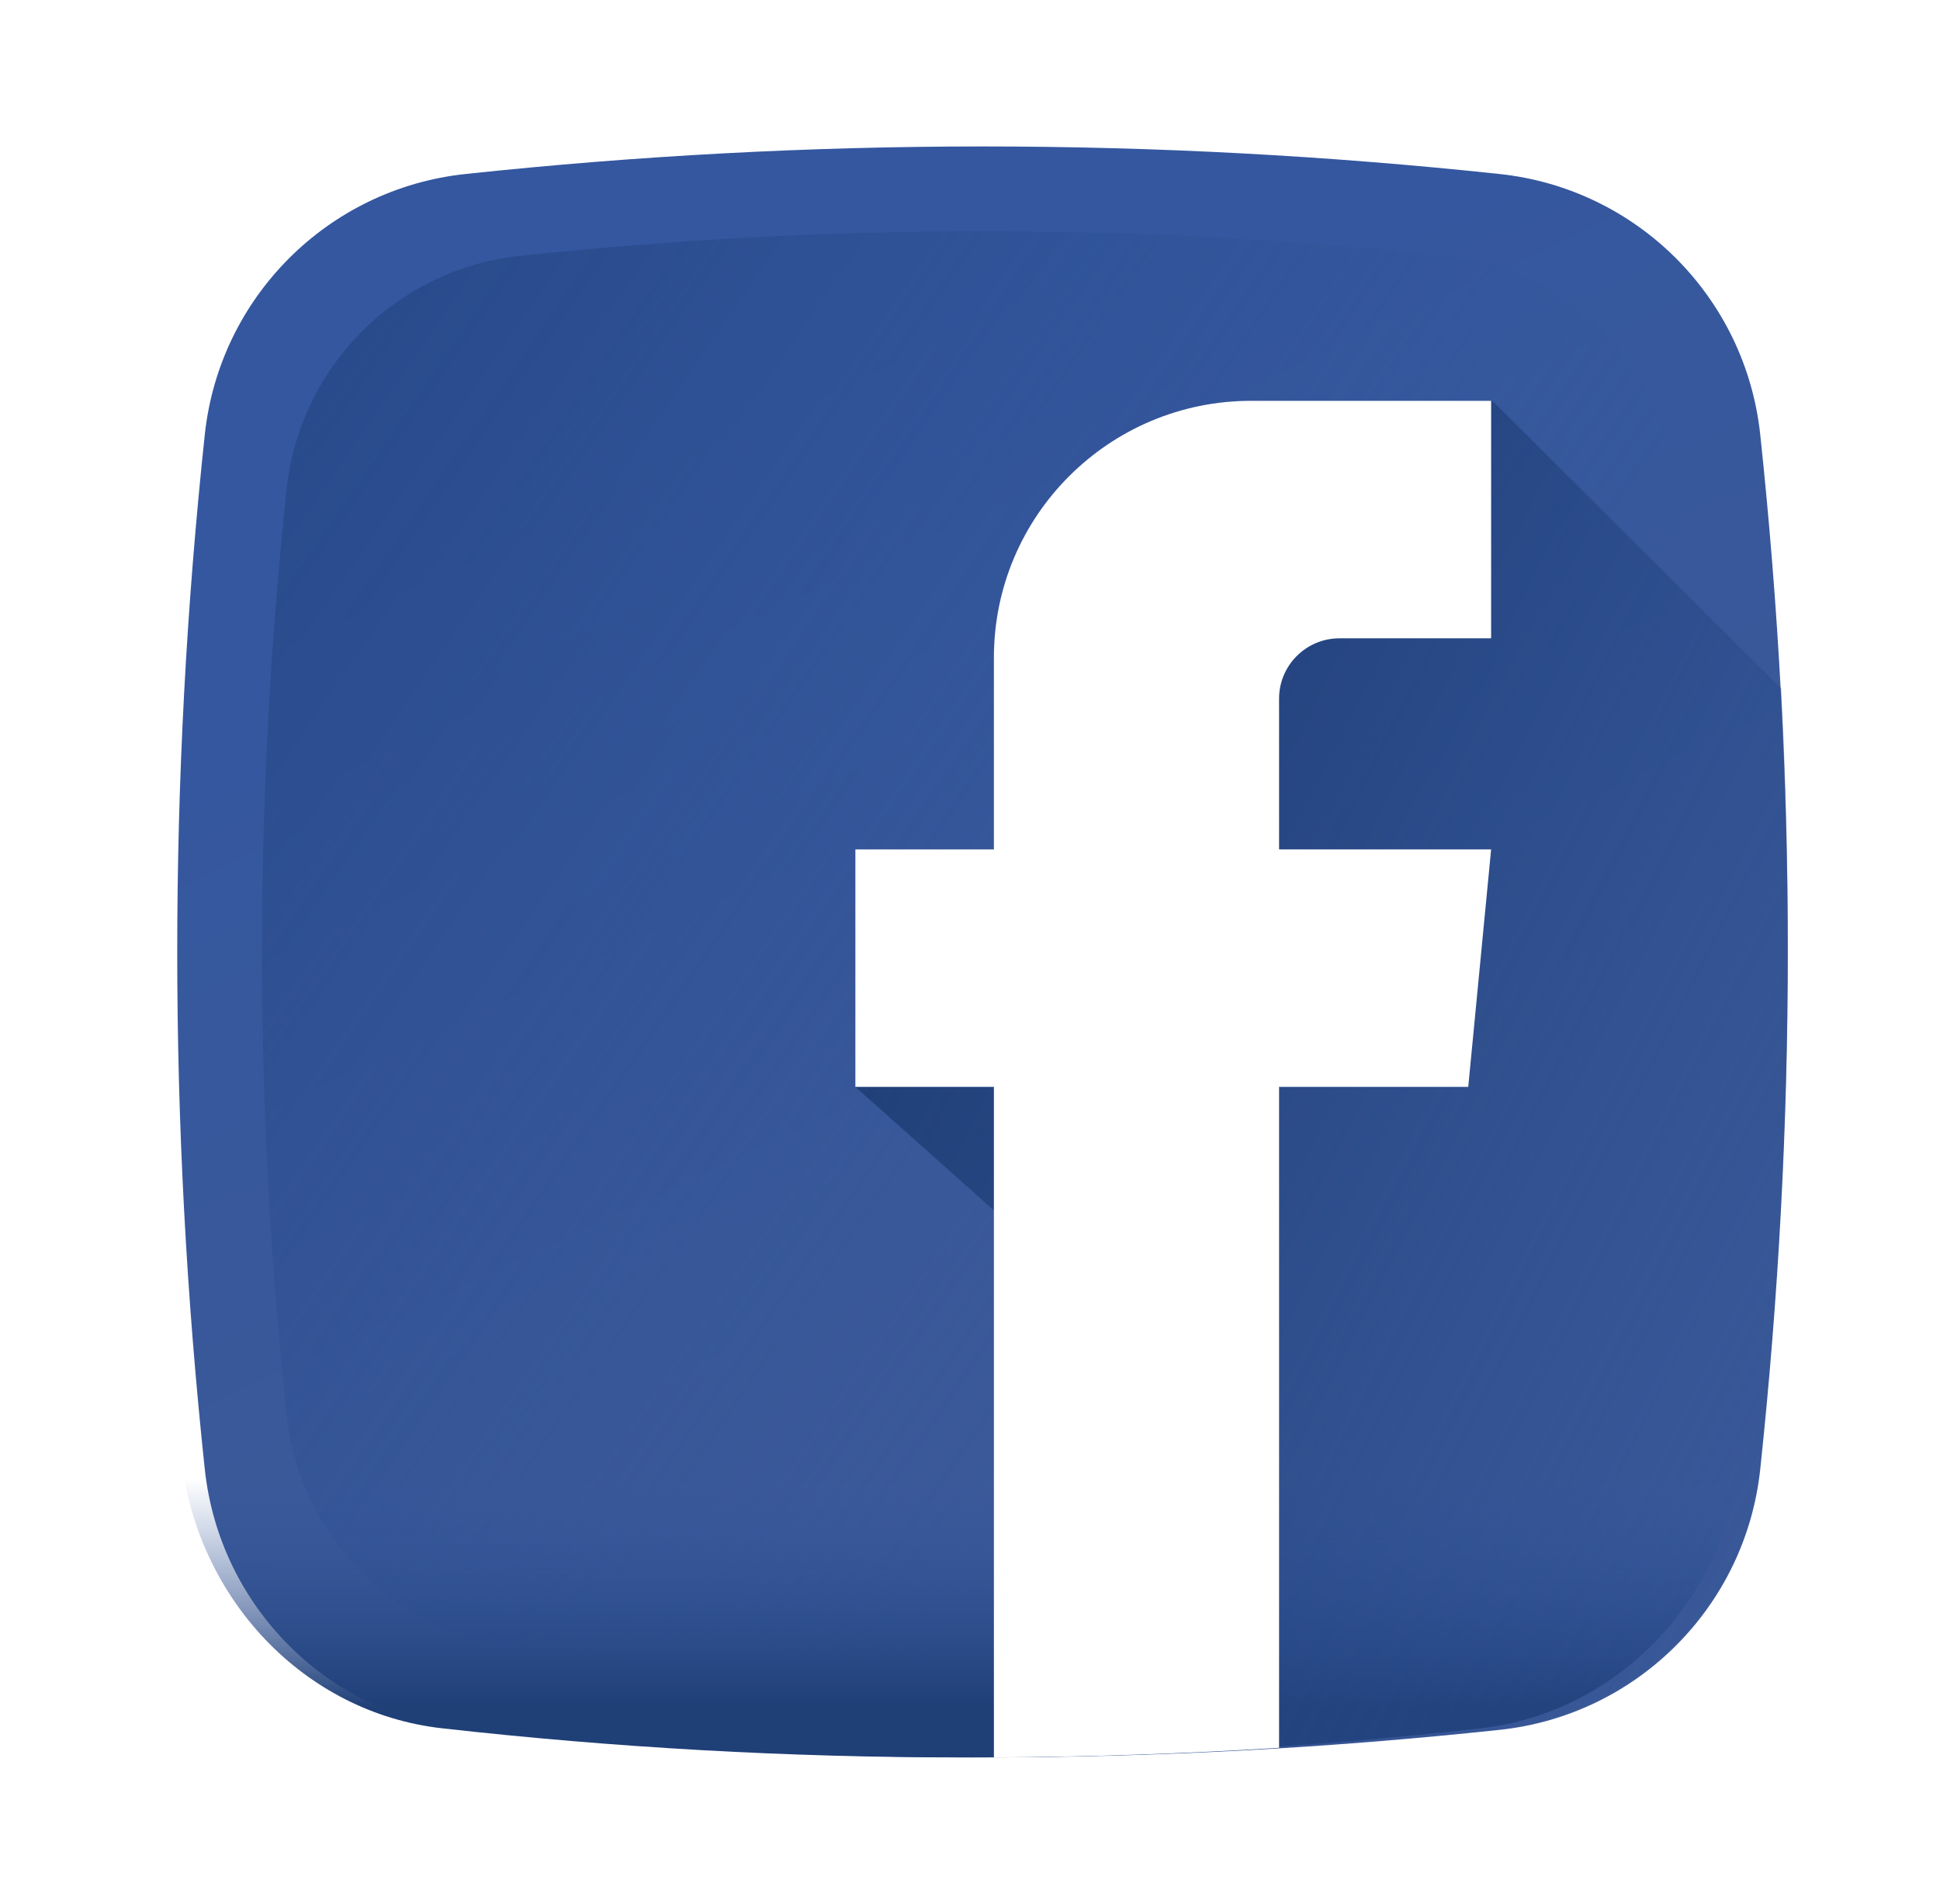 <svg width="53" height="52" viewBox="0 0 53 52" fill="none" xmlns="http://www.w3.org/2000/svg">
<g filter="url(#filter0_d)">
<path d="M40.972 43.247C31.562 44.251 22.122 44.251 12.712 43.247C8.96 42.846 5.996 39.882 5.595 36.13C4.591 26.719 4.591 17.28 5.595 7.87C5.996 4.118 8.96 1.154 12.712 0.753C22.122 -0.251 31.561 -0.251 40.972 0.753C44.724 1.154 47.688 4.118 48.089 7.87C49.093 17.28 49.093 26.719 48.089 36.13C47.688 39.882 44.725 42.846 40.972 43.247Z" fill="url(#paint0_linear)"/>
<path d="M45.852 9.357C45.494 6 42.842 3.348 39.485 2.99C31.064 2.091 22.619 2.091 14.199 2.99C10.842 3.348 8.19 6 7.831 9.357C6.933 17.777 6.933 26.223 7.831 34.642C8.19 38 10.842 40.652 14.199 41.01C22.619 41.909 31.064 41.909 39.484 41.01C42.842 40.652 45.494 38 45.852 34.642C46.751 26.223 46.751 17.777 45.852 9.357Z" fill="url(#paint1_linear)"/>
<path d="M4.842 34.737C4.872 35.058 4.904 35.378 4.936 35.699C5.338 39.657 8.313 42.783 12.08 43.205C21.526 44.265 31 44.265 40.446 43.205C44.213 42.783 47.188 39.657 47.59 35.699C47.622 35.378 47.654 35.058 47.684 34.737H4.842Z" fill="url(#paint2_linear)"/>
<path d="M34.206 6.947C30.315 6.947 27.16 10.088 27.16 13.961V19.2H23.368V25.686L27.16 29.067V44C31.727 43.978 36.294 43.725 40.854 43.241C44.663 42.836 47.671 39.842 48.078 36.05C48.836 28.975 49.03 21.884 48.66 14.801L40.77 6.947H34.206Z" fill="url(#paint3_linear)"/>
<path d="M27.153 44C29.75 43.987 32.347 43.9 34.944 43.737V25.686H40.112L40.737 19.2H34.944V15.081C34.944 14.172 35.683 13.434 36.595 13.434H40.737V6.947H34.185C30.301 6.947 27.153 10.088 27.153 13.961V19.2H23.368V25.686H27.153V44Z" fill="white"/>
</g>
<defs>
<filter id="filter0_d" x="0.842" y="0" width="52" height="52" filterUnits="userSpaceOnUse" color-interpolation-filters="sRGB">
<feFlood flood-opacity="0" result="BackgroundImageFix"/>
<feColorMatrix in="SourceAlpha" type="matrix" values="0 0 0 0 0 0 0 0 0 0 0 0 0 0 0 0 0 0 127 0"/>
<feOffset dy="4"/>
<feGaussianBlur stdDeviation="2"/>
<feColorMatrix type="matrix" values="0 0 0 0 0 0 0 0 0 0 0 0 0 0 0 0 0 0 0.15 0"/>
<feBlend mode="normal" in2="BackgroundImageFix" result="effect1_dropShadow"/>
<feBlend mode="normal" in="SourceGraphic" in2="effect1_dropShadow" result="shape"/>
</filter>
<linearGradient id="paint0_linear" x1="19.451" y1="6.186" x2="30.58" y2="29.997" gradientUnits="userSpaceOnUse">
<stop stop-color="#3457A0"/>
<stop offset="1" stop-color="#3B5998"/>
</linearGradient>
<linearGradient id="paint1_linear" x1="35.258" y1="27.783" x2="-3.525" y2="1.135" gradientUnits="userSpaceOnUse">
<stop stop-color="#3457A0" stop-opacity="0"/>
<stop offset="1" stop-color="#1F3F77"/>
</linearGradient>
<linearGradient id="paint2_linear" x1="26.263" y1="36.375" x2="26.263" y2="42.654" gradientUnits="userSpaceOnUse">
<stop stop-color="#3457A0" stop-opacity="0"/>
<stop offset="1" stop-color="#1F3F77"/>
</linearGradient>
<linearGradient id="paint3_linear" x1="55.453" y1="36.259" x2="24.511" y2="20.585" gradientUnits="userSpaceOnUse">
<stop stop-color="#3457A0" stop-opacity="0"/>
<stop offset="0.325" stop-color="#2A4C8D" stop-opacity="0.325"/>
<stop offset="0.705" stop-color="#22427D" stop-opacity="0.706"/>
<stop offset="1" stop-color="#1F3F77"/>
</linearGradient>
</defs>
</svg>

